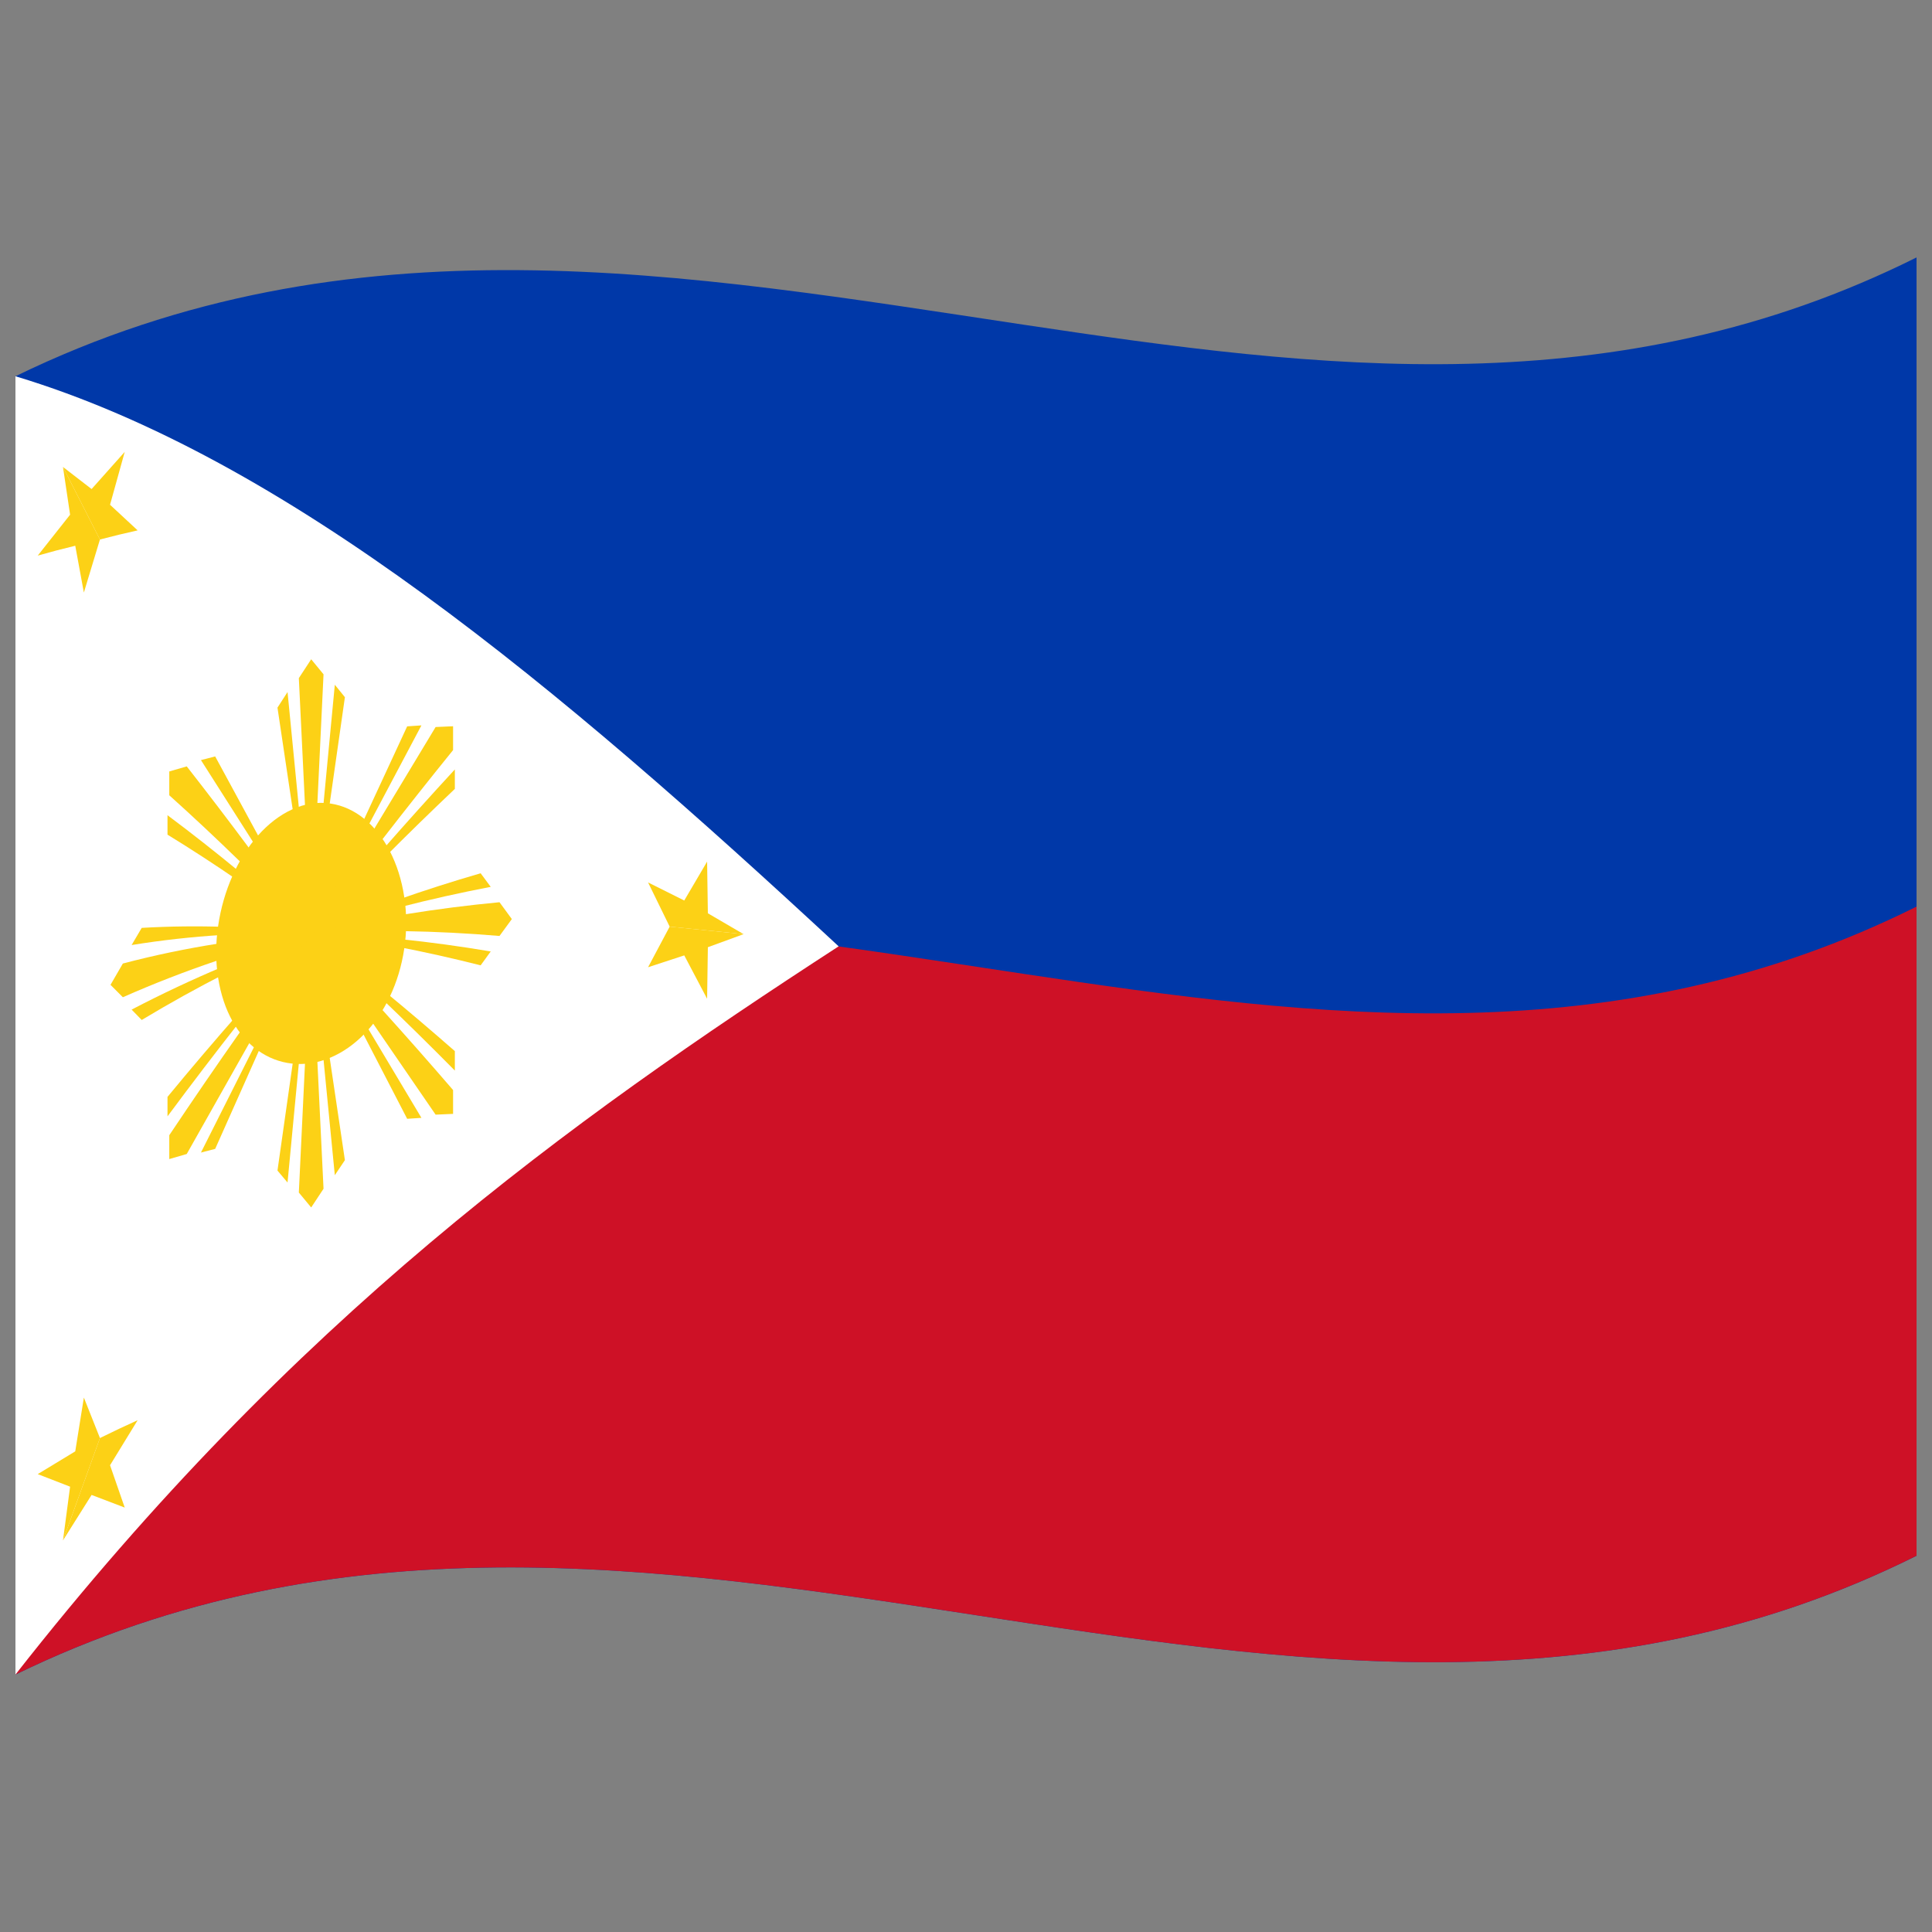 <svg xmlns="http://www.w3.org/2000/svg" version="1.1" viewBox="0 0 1000 1000">
  <rect x="0" y="0" width="1000" height="1000" fill="#808080" stroke="none"/>
  <defs/>
  <path fill="#0038a8" d="M8,194.75 C181.84,110.1 354.93,141.8 530.24,168.13 C682.26,190.95 836.78,210.72 992,133.25 L992,805.25 C667.42,967.25 342.06,704.13 8,866.75 L8,194.75"/>
  <path fill="#ce1126" d="M8,530.75 C181.84,446.1 354.93,477.8 530.24,504.13 C682.26,526.95 836.78,546.72 992,469.25 L992,805.25 C667.42,967.25 342.06,704.13 8,866.75 L8,530.75"/>
  <path fill="#fff" d="M434.08,489.82 C293.49,581.12 152.58,682.29 8,866.75 L8,194.75 C148.67,237.15 289.08,355.31 434.08,489.82"/>
  <path fill="#fcd116" d="M210.27,477.56 C210.03,514.96 188.4,545.78 161.07,550.31 C133.7,554.23 112.11,530.28 111.87,492.97 C112.11,455.56 133.74,420.48 161.07,415.91 C188.44,412.03 210.03,440.24 210.27,477.56"/>
  <path fill="#fcd116" d="M57.2,509.75 L63.59,516.17 C95.77,501.96 127.92,491.23 161.07,483.11 C128.89,485.23 96.74,490.01 63.59,498.72 L57.2,509.75"/>
  <path id="g" fill="#fcd116" d="M68.13,522.57 L73.35,527.94 C102.31,510.52 131.24,495.85 161.07,483.11 C130.4,493.39 99.74,506.09 68.13,522.57"/>
  <path fill="#fcd116" d="M68.13,489.15 L73.35,480.27 C102.31,478.59 131.23,479.64 161.07,483.11 C130.39,482.36 99.74,484.04 68.13,489.15"/>
  <path fill="#fcd116" d="M87.62,399.3 L87.62,411.64 C111.86,433.42 136.09,457.07 161.07,483.11 C139.81,453.3 118.56,424.66 96.66,396.68 L87.62,399.3"/>
  <path fill="#fcd116" d="M86.7,421.95 L86.7,432.02 C111.24,447.04 135.77,463.96 161.07,483.11 C136.52,461.19 111.98,440.84 86.7,421.95"/>
  <path fill="#fcd116" d="M104.01,393.42 L111.38,391.53 L161.07,483.11 L104.01,393.42"/>
  <path fill="#fcd116" d="M161.07,341.24 L154.68,351 L161.07,483.11 L167.46,349.02 L161.07,341.24"/>
  <path fill="#fcd116" d="M148.83,358.2 L143.62,366.27 L161.07,483.11 L148.83,358.2"/>
  <path fill="#fcd116" d="M173.3,354.42 L178.52,360.87 L161.07,483.11 L173.3,354.42"/>
  <path fill="#fcd116" d="M234.51,375.91 L225.47,376.31 L161.07,483.11 C185.31,450.34 209.54,419.11 234.51,388.25 L234.51,375.91"/>
  <path fill="#fcd116" d="M218.13,375.46 L210.75,375.96 L161.07,483.11 L218.13,375.46"/>
  <path fill="#fcd116" d="M235.43,398.26 L235.43,408.33 C210.89,431.62 186.36,456.14 161.07,483.11 C185.61,453.61 210.15,425.68 235.43,398.26"/>
  <path fill="#fcd116" d="M264.93,475.71 L258.54,466.99 C226.37,470.06 194.22,475.05 161.07,483.11 C193.24,481.05 225.39,481.67 258.54,484.45 L264.93,475.71"/>
  <path fill="#fcd116" d="M254,459.04 L248.78,452 C219.84,460.4 190.9,470.42 161.07,483.11 C191.75,472.88 222.4,465.1 254,459.04"/>
  <path fill="#fcd116" d="M254,492.47 L248.78,499.66 C219.83,492.34 190.89,486.63 161.07,483.11 C191.74,483.91 222.39,487.16 254,492.47"/>
  <path fill="#fcd116" d="M234.51,576.54 L234.51,564.2 C210.27,536.09 186.04,509.17 161.07,483.11 L225.47,576.94 L234.51,576.54"/>
  <path fill="#fcd116" d="M235.43,554.13 L235.43,544.06 C210.89,522.56 186.35,502.29 161.07,483.11 C185.6,505.05 210.14,528.56 235.43,554.13"/>
  <path fill="#fcd116" d="M218.13,578.6 L210.75,579.09 L161.07,483.11 L218.13,578.6"/>
  <path fill="#fcd116" d="M161.07,624.98 L167.46,615.3 L161.07,483.11 L154.68,617.27 L161.07,624.98"/>
  <path fill="#fcd116" d="M173.3,608.28 L178.52,600.49 L161.07,483.11 L173.3,608.28"/>
  <path fill="#fcd116" d="M148.83,612.07 L143.62,605.89 L161.07,483.11 L148.83,612.07"/>
  <path fill="#fcd116" d="M87.62,599.93 L96.66,597.31 L161.07,483.11 C136.83,515.9 112.6,550.2 87.62,587.58 L87.62,599.93"/>
  <path fill="#fcd116" d="M104.01,596.56 L111.38,594.66 L161.07,483.11 L104.01,596.56"/>
  <path fill="#fcd116" d="M86.7,577.82 L86.7,567.75 C111.25,537.97 135.79,510.1 161.07,483.11 C136.53,512.63 111.99,543.71 86.7,577.82"/>
  <path id="t" fill="#fcd116" d="M384.88,483.51 L366.39,490.28 L366,516.96 L354.17,494.51 L335.44,500.64 L346.62,479.62 L384.88,483.51"/>
  <path fill="#fcd116" d="M384.88,483.51 L366.39,472.72 L366,445.96 L354.17,466.1 L335.44,456.75 L346.62,479.62 L384.88,483.51"/>
  <path fill="#fcd116" d="M32.6,797.31 L36.28,769.5 L19.53,763 L38.95,751.22 L43.41,723.38 L51.73,744.33 L32.6,797.31"/>
  <path fill="#fcd116" d="M32.6,797.31 L47.41,773.78 L64.56,780.32 L56.96,758.41 L71.24,735.1 C64.8,738.01 58.37,741.05 51.73,744.33 L32.6,797.31"/>
  <path fill="#fcd116" d="M32.6,241.7 L47.41,253.13 L64.56,233.89 L56.96,261.26 L71.24,274.52 C64.8,275.95 58.37,277.5 51.73,279.25 L32.6,241.7"/>
  <path fill="#fcd116" d="M32.6,241.7 L36.28,266.41 L19.53,287.58 C25.94,285.75 32.35,284.06 38.95,282.48 L43.41,306.7 L51.73,279.25 L32.6,241.7"/>
</svg>

